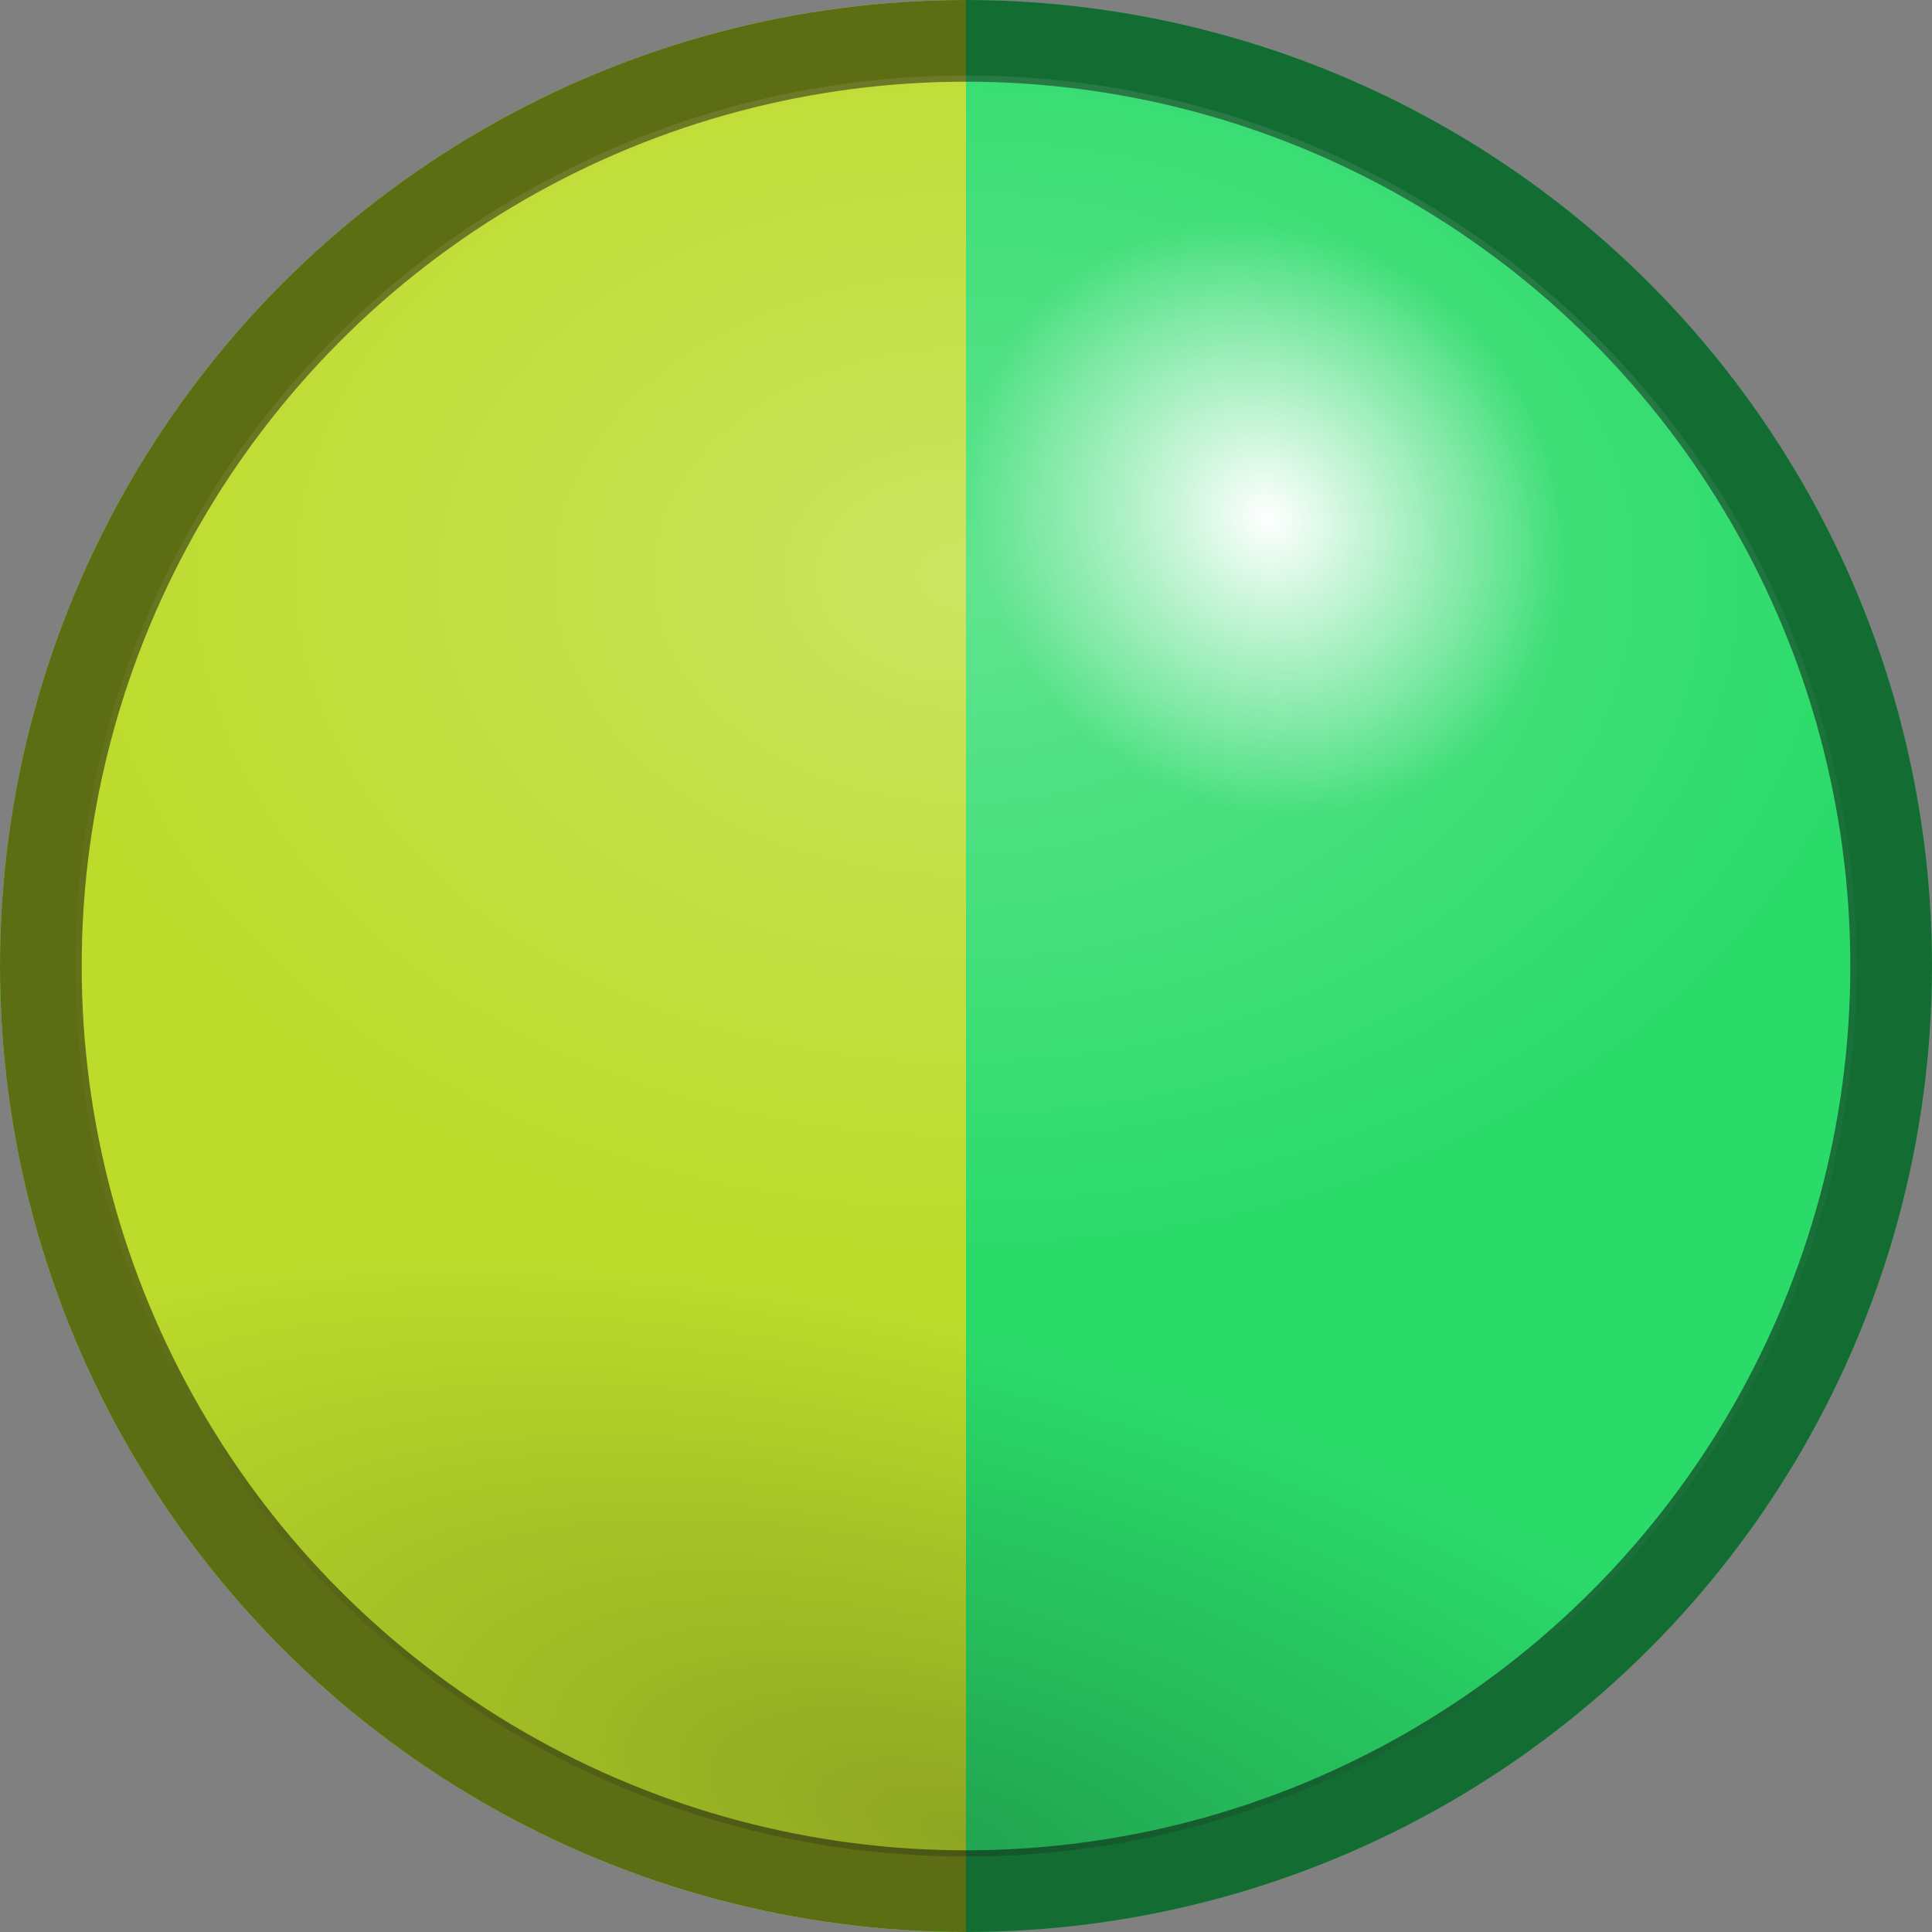 <?xml version="1.0" encoding="UTF-8" standalone="no"?>
<!-- Created with Inkscape (http://www.inkscape.org/) -->

<svg
   xmlns:dc="http://purl.org/dc/elements/1.1/"
   xmlns:cc="http://creativecommons.org/ns#"
   xmlns:rdf="http://www.w3.org/1999/02/22-rdf-syntax-ns#"
   xmlns:svg="http://www.w3.org/2000/svg"
   xmlns="http://www.w3.org/2000/svg"
   xmlns:xlink="http://www.w3.org/1999/xlink"
   xmlns:sodipodi="http://sodipodi.sourceforge.net/DTD/sodipodi-0.dtd"
   xmlns:inkscape="http://www.inkscape.org/namespaces/inkscape"
   width="128mm"
   height="128mm"
   viewBox="0 0 128 128"
   version="1.1"
   id="svg8"
   inkscape:version="0.92.1 r15371"
   sodipodi:docname="dot-00110.svg">
  <rect x="0" y="0" width="128" height="128" fill="#808080" stroke="none"/>
  <defs
     id="defs2">
    <linearGradient
       id="linearGradient4615"
       inkscape:collect="always">
      <stop
         id="stop4611"
         offset="0"
         style="stop-color:#000000;stop-opacity:0.251" />
      <stop
         id="stop4613"
         offset="1"
         style="stop-color:#000000;stop-opacity:0" />
    </linearGradient>
    <linearGradient
       id="linearGradient4598"
       inkscape:collect="always">
      <stop
         id="stop4594"
         offset="0"
         style="stop-color:#ffffff;stop-opacity:0.251" />
      <stop
         id="stop4596"
         offset="1"
         style="stop-color:#ffffff;stop-opacity:0" />
    </linearGradient>
    <linearGradient
       inkscape:collect="always"
       id="linearGradient4558-5">
      <stop
         style="stop-color:#ffffff;stop-opacity:1"
         offset="0"
         id="stop4554" />
      <stop
         style="stop-color:#ffffff;stop-opacity:0.022"
         offset="1"
         id="stop4556" />
    </linearGradient>
    <radialGradient
       inkscape:collect="always"
       xlink:href="#linearGradient4558-5"
       id="radialGradient4588"
       cx="118.551"
       cy="50.228"
       fx="118.551"
       fy="50.228"
       r="59"
       gradientUnits="userSpaceOnUse"
       gradientTransform="matrix(-0.224,0.224,-0.249,-0.249,187.048,61.303)" />
    <radialGradient
       inkscape:collect="always"
       xlink:href="#linearGradient4598"
       id="radialGradient4592"
       gradientUnits="userSpaceOnUse"
       gradientTransform="matrix(0,0.754,-1.036,0,252.363,-35.405)"
       cx="151.895"
       cy="120.069"
       fx="151.895"
       fy="120.069"
       r="59" />
    <radialGradient
       inkscape:collect="always"
       xlink:href="#linearGradient4615"
       id="radialGradient4604"
       gradientUnits="userSpaceOnUse"
       gradientTransform="matrix(0.155,-0.525,1.249,0.37,178.223,381.901)"
       cx="358.081"
       cy="-84.748"
       fx="358.081"
       fy="-84.748"
       r="59" />
  </defs>
  <sodipodi:namedview
     id="base"
     pagecolor="#ffffff"
     bordercolor="#666666"
     borderopacity="1.0"
     inkscape:pageopacity="0.0"
     inkscape:pageshadow="2"
     inkscape:zoom="0.7"
     inkscape:cx="-67.31081"
     inkscape:cy="234.62313"
     inkscape:document-units="mm"
     inkscape:current-layer="layer1"
     showgrid="false"
     showguides="true"
     inkscape:guide-bbox="true"
     inkscape:window-width="1440"
     inkscape:window-height="841"
     inkscape:window-x="0"
     inkscape:window-y="0"
     inkscape:window-maximized="1"
     fit-margin-top="0"
     fit-margin-left="0"
     fit-margin-right="0"
     fit-margin-bottom="0">
    <sodipodi:guide
       position="64.022,-18.152"
       orientation="1,0"
       id="guide4566"
       inkscape:locked="false" />
    <sodipodi:guide
       position="163.981,63.9"
       orientation="0,1"
       id="guide4568"
       inkscape:locked="false" />
  </sodipodi:namedview>
  <g
     inkscape:label="Livello 1"
     inkscape:groupmode="layer"
     id="layer1"
     style="display:inline"
     transform="translate(-64,-41)">
    <ellipse
       inkscape:label="object-half"
       ry="64"
       rx="64"
       cy="105"
       cx="128"
       id="ellipse4733"
       style="opacity:1;fill:#26da66;fill-opacity:1;stroke:none;stroke-width:3.031;stroke-linecap:butt;stroke-linejoin:bevel;stroke-miterlimit:4;stroke-dasharray:none;stroke-dashoffset:28.346;stroke-opacity:1;paint-order:normal" />
    <path
       style="opacity:1;fill:#bada26;fill-opacity:1;stroke:none;stroke-width:3.031;stroke-linecap:butt;stroke-linejoin:bevel;stroke-miterlimit:4;stroke-dasharray:none;stroke-dashoffset:28.346;stroke-opacity:1;paint-order:normal"
       id="path4564"
       inkscape:label="object-half"
       sodipodi:type="arc"
       sodipodi:cx="105"
       sodipodi:cy="-128.00002"
       sodipodi:rx="64"
       sodipodi:ry="64.000008"
       sodipodi:start="0"
       sodipodi:end="3.1415927"
       sodipodi:open="true"
       d="m 169,-128 a 64,64 0 0 1 -32,55.426 64,64 0 0 1 -64,-2e-6 A 64,64 0 0 1 41,-128"
       inkscape:transform-center-y="6.5226207e-06"
       transform="rotate(90)"
       inkscape:transform-center-x="31.805078" />
    <circle
       cy="105"
       cx="128"
       id="ellipse4617"
       style="display:inline;opacity:1;fill:none;fill-opacity:1;stroke:#000000;stroke-width:5.412;stroke-linecap:butt;stroke-linejoin:round;stroke-miterlimit:4;stroke-dasharray:none;stroke-dashoffset:28.346;stroke-opacity:0.502;paint-order:normal"
       r="61.294"
       inkscape:label="border" />
    <circle
       r="59"
       cy="105"
       cx="128"
       id="circle4600"
       style="display:inline;opacity:1;fill:url(#radialGradient4604);fill-opacity:1;stroke:none;stroke-width:2.491;stroke-linecap:butt;stroke-linejoin:bevel;stroke-miterlimit:4;stroke-dasharray:none;stroke-dashoffset:28.346;stroke-opacity:0.502;paint-order:normal"
       inkscape:label="diffuse-dark" />
    <circle
       r="59"
       cy="105"
       cx="128"
       id="circle4590"
       style="display:inline;opacity:1;fill:url(#radialGradient4592);fill-opacity:1;stroke:none;stroke-width:2.491;stroke-linecap:butt;stroke-linejoin:bevel;stroke-miterlimit:4;stroke-dasharray:none;stroke-dashoffset:28.346;stroke-opacity:0.229;paint-order:normal"
       inkscape:label="diffuse-light" />
    <circle
       style="display:inline;opacity:1;fill:url(#radialGradient4588);fill-opacity:1;stroke:none;stroke-width:2.491;stroke-linecap:butt;stroke-linejoin:bevel;stroke-miterlimit:4;stroke-dasharray:none;stroke-dashoffset:28.346;stroke-opacity:0.229;paint-order:normal"
       id="path4570"
       cx="128"
       cy="105"
       r="59"
       inkscape:label="specular" />
  </g>
</svg>
